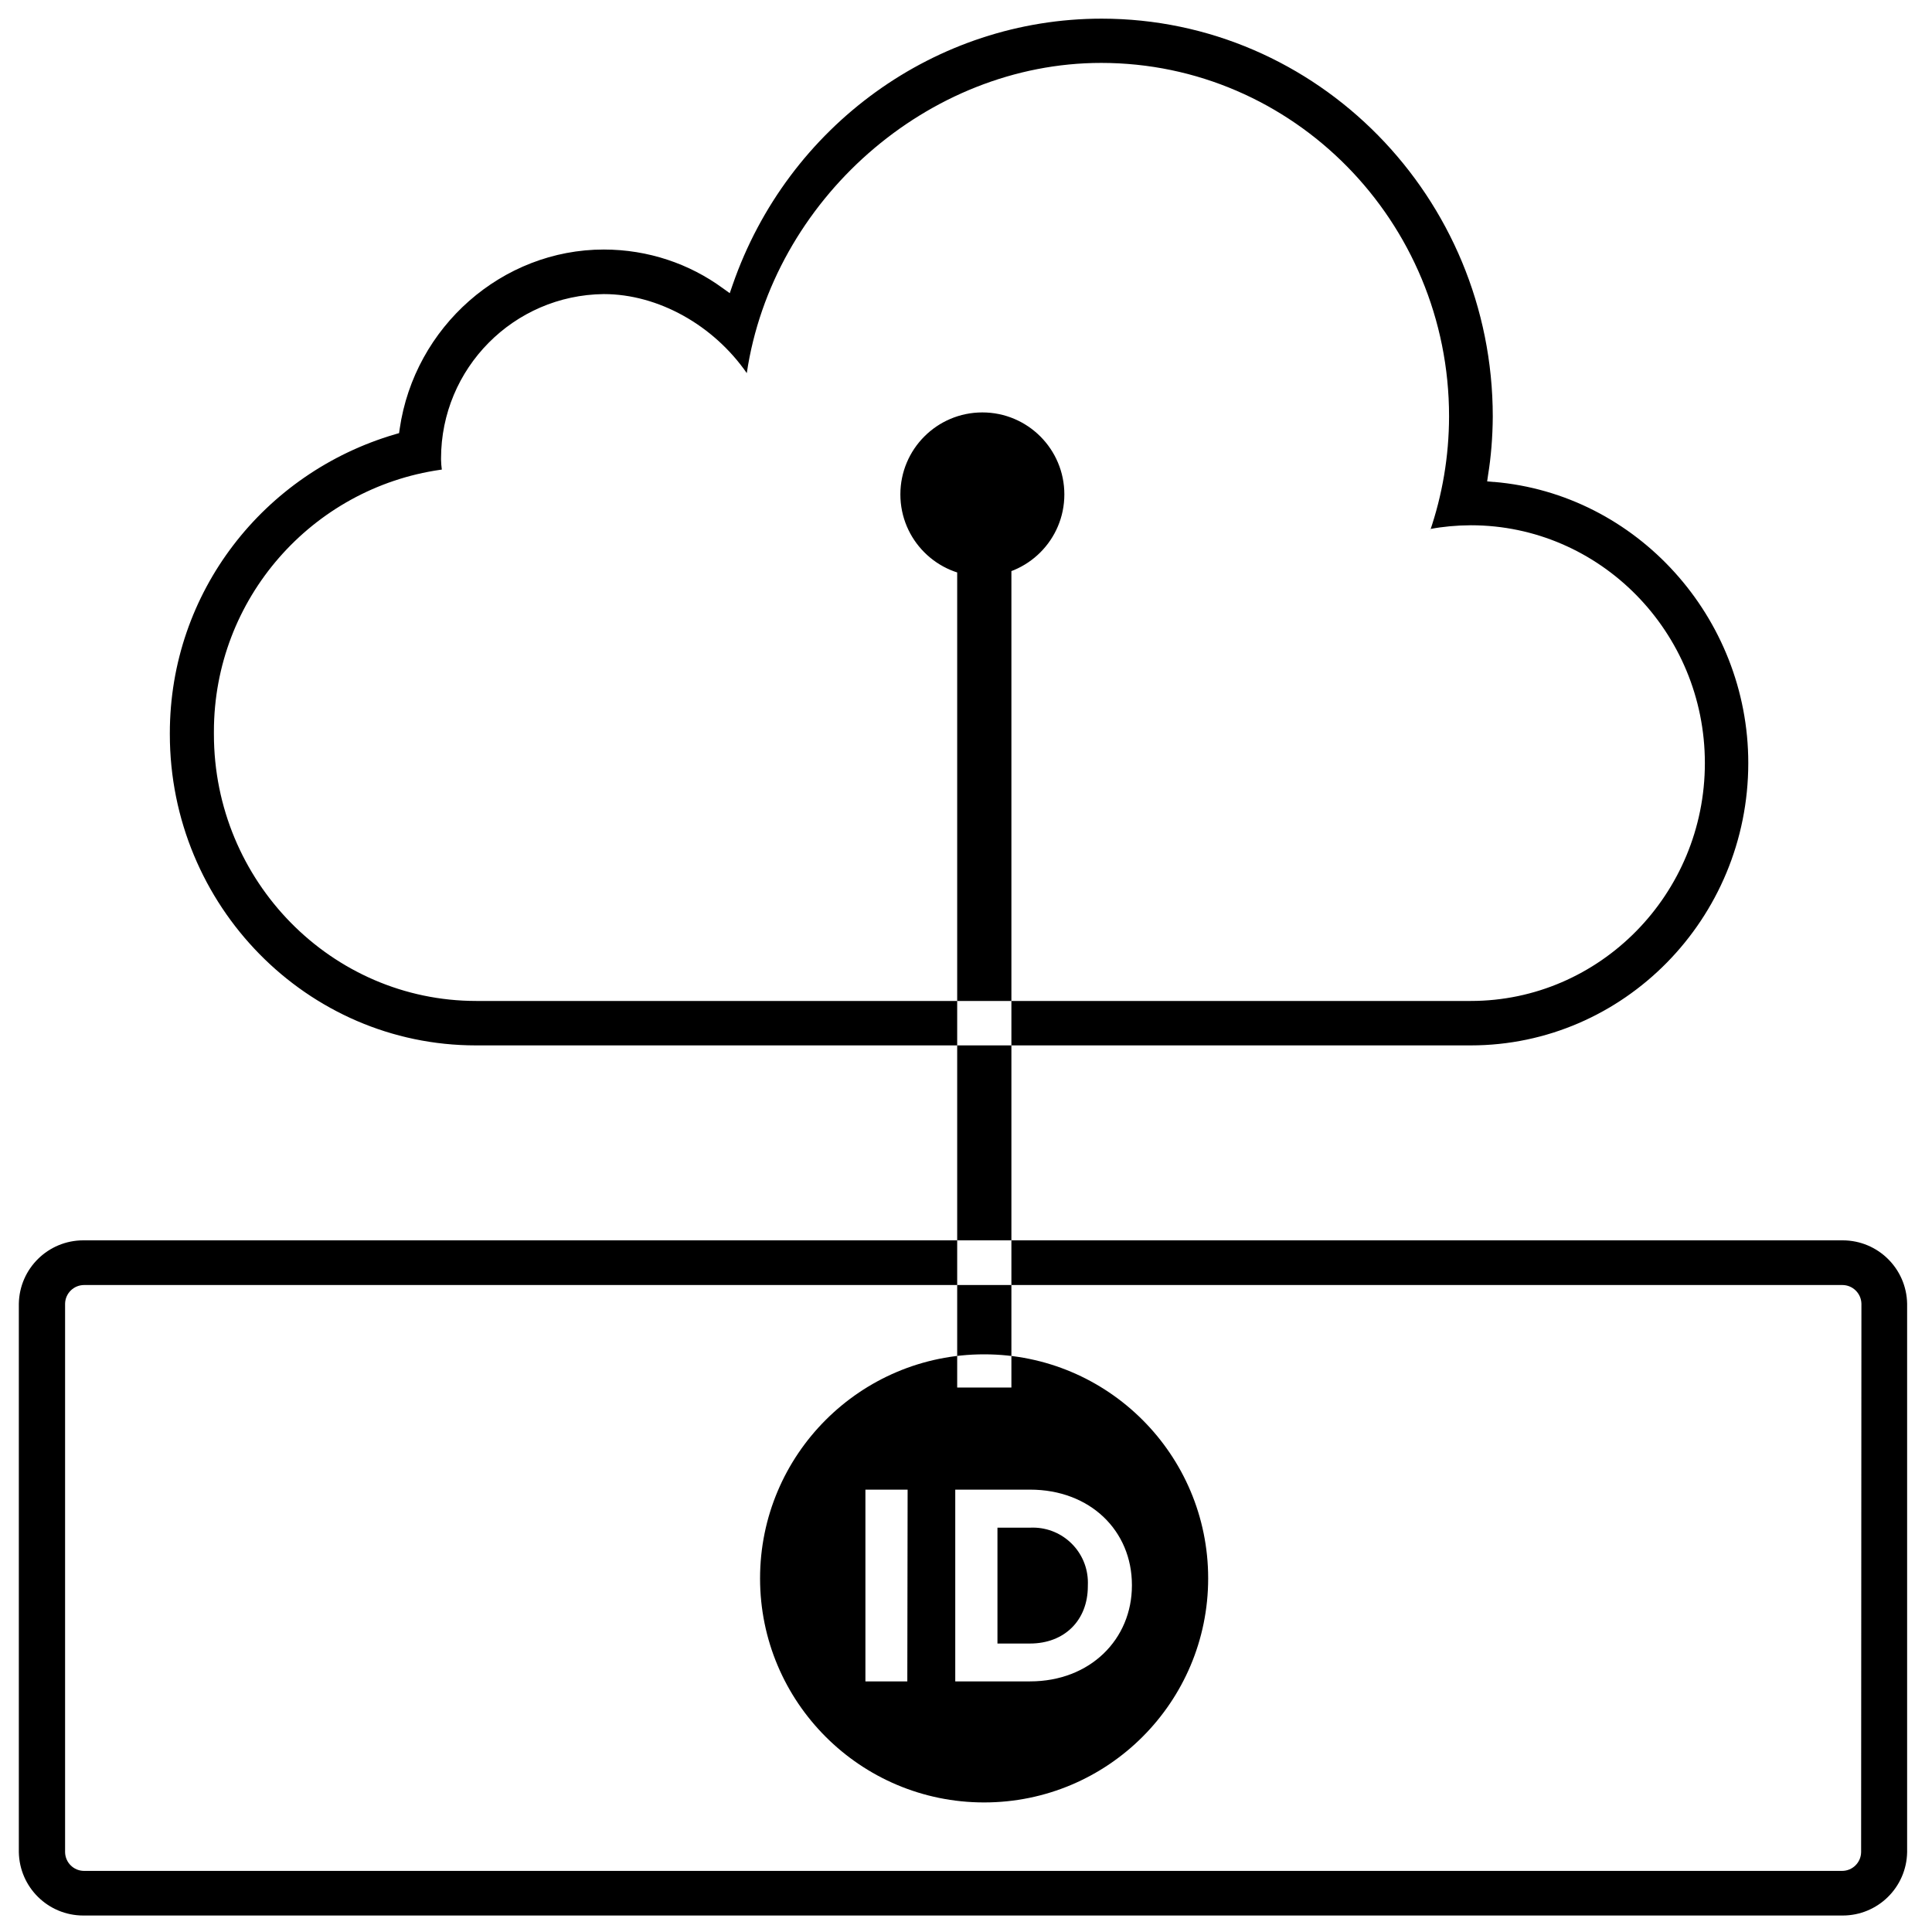 <!-- Generated by IcoMoon.io -->
<svg version="1.1" xmlns="http://www.w3.org/2000/svg" width="32" height="32" viewBox="0 0 32 32">
<title>icons_software</title>
<path d="M30.506 20.544h-29.111c-0.004-0-0.009-0-0.015-0-0.584 0-1.058 0.468-1.068 1.049v9.084c0.010 0.582 0.484 1.050 1.068 1.050 0.005 0 0.010-0 0.015-0h29.11c0.004 0 0.009 0 0.015 0 0.584 0 1.058-0.468 1.068-1.049v-9.084c-0.010-0.582-0.484-1.050-1.068-1.050-0.005 0-0.010 0-0.015 0h0.001zM30.826 30.678c-0.003 0.172-0.143 0.31-0.316 0.31-0.002 0-0.003 0-0.005-0h-29.111c-0 0-0.001 0-0.001 0-0.172 0-0.312-0.138-0.315-0.31v-9.084c0.003-0.172 0.143-0.31 0.316-0.31 0.002 0 0.003 0 0.005 0h29.111c0.001-0 0.003-0 0.005-0 0.172 0 0.312 0.138 0.316 0.31v0zM24.743 7.983l-0.111-0.010 0.016-0.111c0.047-0.288 0.075-0.621 0.077-0.96v-0.002c0-3.634-2.907-6.591-6.479-6.591-2.742 0-5.197 1.771-6.111 4.408l-0.048 0.139-0.12-0.086c-0.545-0.398-1.228-0.637-1.967-0.637h-0c-1.682 0-3.134 1.278-3.38 2.97l-0.010 0.071-0.069 0.020c-2.17 0.638-3.728 2.612-3.728 4.95 0 0.006 0 0.012 0 0.018v-0.001c0 2.842 2.274 5.154 5.068 5.154h16.479c2.534 0 4.597-2.098 4.597-4.677 0-2.411-1.846-4.457-4.213-4.656zM24.36 16.579h-16.471c-2.396 0-4.346-1.982-4.346-4.418-0-0.013-0-0.029-0-0.044 0-2.206 1.63-4.031 3.751-4.336l0.024-0.003c-0.007-0.050-0.012-0.108-0.013-0.167l-0-0.001c-0-0.004-0-0.009-0-0.015 0-1.495 1.203-2.708 2.694-2.724h0.002c0.902 0 1.818 0.516 2.368 1.309 0.426-2.861 2.993-5.138 5.87-5.138 3.178 0 5.762 2.624 5.762 5.853-0.001 0.668-0.113 1.309-0.318 1.907l0.012-0.041c0.2-0.038 0.43-0.060 0.666-0.061h0.001c2.137 0 3.876 1.768 3.876 3.939s-1.74 3.94-3.877 3.94zM15.854 8.791h0.898v14.191h-0.898zM17.629 8.189c0 0.75-0.608 1.358-1.358 1.358s-1.358-0.608-1.358-1.358c0-0.75 0.608-1.358 1.358-1.358s1.358 0.608 1.358 1.358zM17.060 25.303h-0.539v1.919h0.539c0.572 0 0.958-0.386 0.958-0.948v-0.009c0.001-0.015 0.001-0.033 0.001-0.051 0-0.504-0.408-0.912-0.912-0.912-0.017 0-0.033 0-0.049 0.001l0.002-0zM16.301 22.432c-0 0-0.001 0-0.001 0-2.050 0-3.711 1.662-3.711 3.711s1.662 3.711 3.711 3.711c2.050 0 3.711-1.662 3.711-3.711 0-0 0-0.001 0-0.001v0c0-2.049-1.661-3.71-3.71-3.71v0zM15.028 27.849h-0.694v-3.176h0.699zM18.748 26.261c0 0.889-0.689 1.588-1.688 1.588h-1.238v-3.176h1.238c1 0 1.688 0.684 1.688 1.579z"></path>
</svg>
